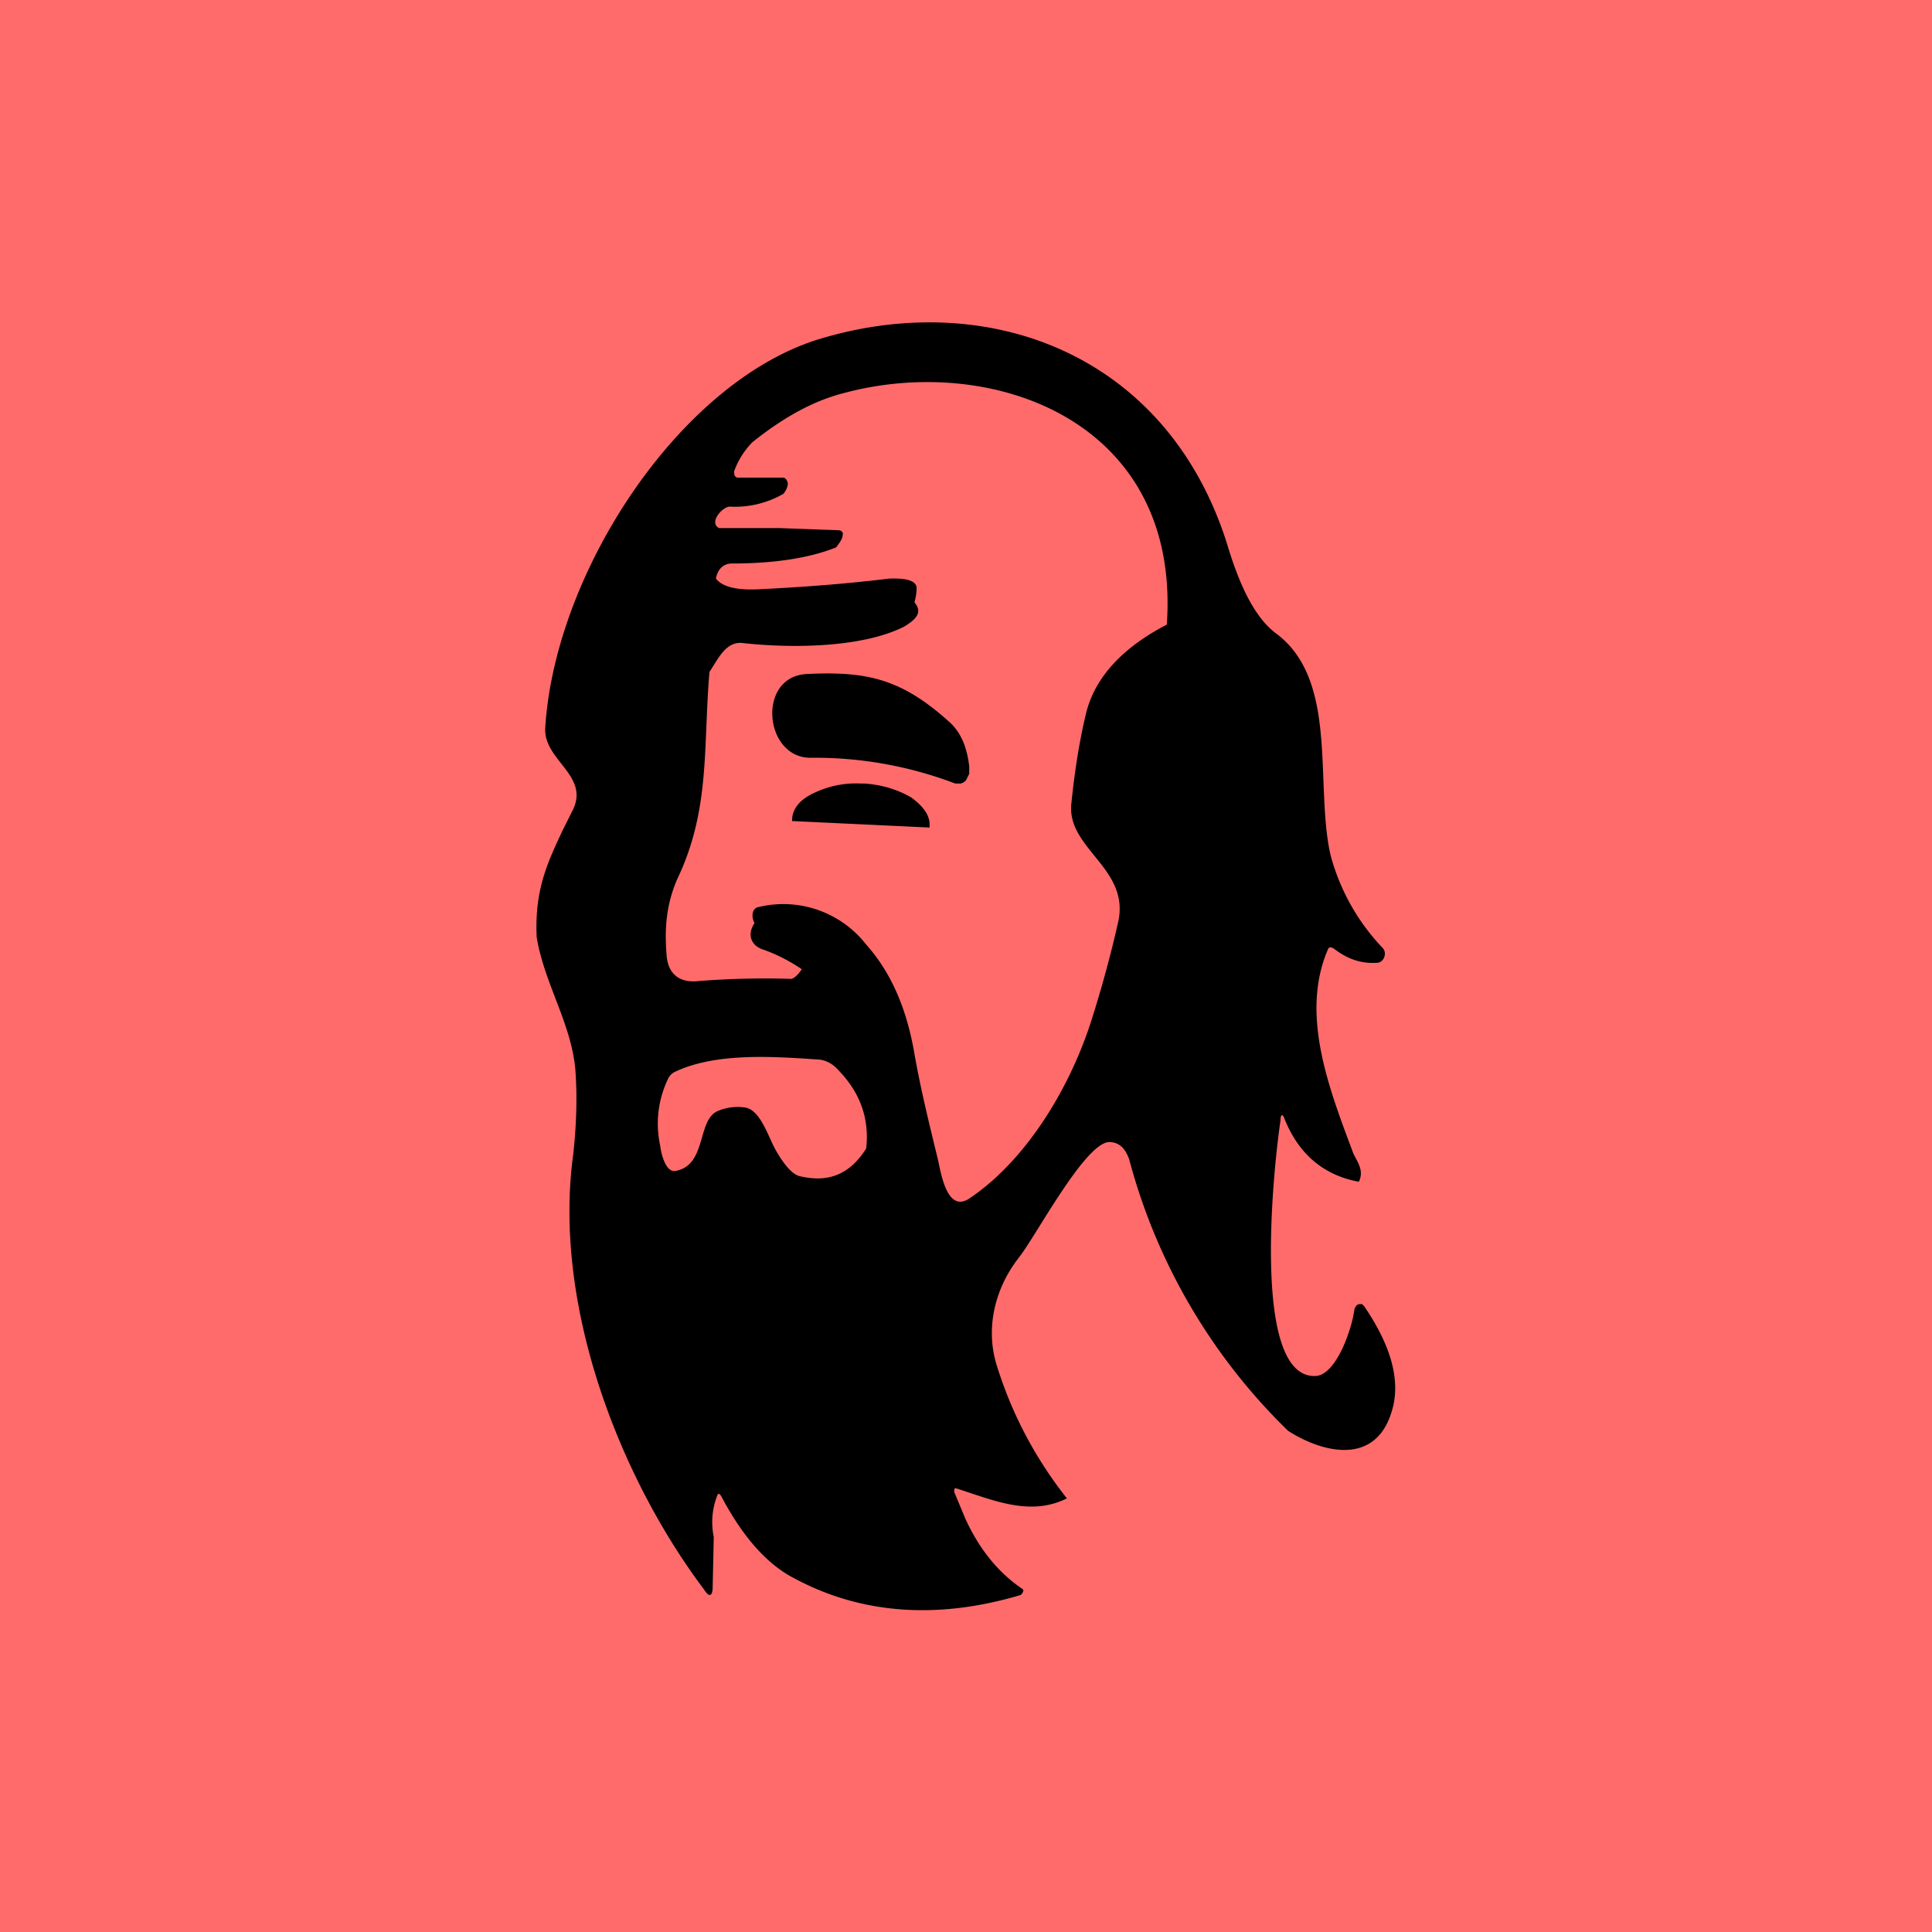 <!-- by TradingView --><svg width="18" height="18" viewBox="0 0 18 18" xmlns="http://www.w3.org/2000/svg"><path fill="#FF6B6B" d="M0 0h18v18H0z"/><path d="M7.51 6.28c.58-.03.9.05 1.35.46.1.1.15.23.17.4v.07L9 7.27a.1.1 0 0 1-.05.03H8.9a3.68 3.68 0 0 0-1.35-.24c-.43 0-.5-.75-.04-.78ZM7.39 7.65h-.01v-.01c0-.1.07-.19.2-.25a.9.9 0 0 1 .44-.09h.03c.17.01.32.06.44.13.11.08.18.17.17.27a.01.01 0 0 1 0 .01l-1.27-.06Z"/><path fill-rule="evenodd" d="M11.97 10.43c.13.32.36.52.69.58.05-.1-.01-.18-.05-.26-.22-.59-.5-1.29-.24-1.9.01-.03.03-.03.06-.01.13.1.26.14.4.13.06 0 .1-.09.05-.14a2 2 0 0 1-.48-.85c-.05-.2-.06-.46-.07-.71-.02-.52-.04-1.06-.43-1.36-.24-.17-.38-.55-.47-.85-.56-1.76-2.22-2.38-3.8-1.9-1.3.4-2.46 2.17-2.55 3.62-.02.3.41.44.26.76l-.1.2c-.14.3-.26.55-.24.99.07.43.32.8.36 1.23.02.26.01.53-.02.8-.19 1.4.43 3 1.22 4.05.05.08.08.06.08-.03l.01-.46a.68.68 0 0 1 .03-.38c.01-.03.02-.03.04 0 .2.38.43.64.69.77.62.33 1.33.38 2.1.15.03-.03.03-.05.01-.06-.22-.15-.4-.37-.53-.66l-.1-.24c0-.03 0-.04.03-.03l.12.04c.3.1.6.2.9.05-.3-.38-.52-.8-.66-1.26-.1-.35 0-.71.21-.98.16-.2.61-1.06.84-1.08.09 0 .15.05.19.16A5.5 5.5 0 0 0 12 13.33c.31.2.8.33.96-.16.12-.35-.06-.72-.25-1l-.02-.02h-.03l-.02.01-.02.03c-.02.18-.17.63-.37.63-.6.01-.38-1.98-.32-2.38 0-.06.02-.07.04-.01Zm-1.1-4.6c.14-1.9-1.61-2.54-3-2.17-.28.07-.56.22-.86.46a.75.75 0 0 0-.17.27c0 .03 0 .05.03.06H7.29c.03 0 .04.02.05.05 0 .03-.01.06-.04.1a.9.9 0 0 1-.5.12c-.07 0-.2.15-.1.2h.56l.55.02c.03 0 .05.02.04.05 0 .03-.03.07-.06.11-.25.1-.58.15-.97.15-.07 0-.13.04-.15.14.06.08.2.11.4.1.41-.02.81-.05 1.22-.1.05 0 .25-.01.25.09a.5.5 0 0 1-.02.13l.02.03c.04.07 0 .13-.12.2-.4.2-1.07.2-1.51.15-.15-.01-.22.15-.3.27-.06.7.01 1.28-.3 1.93-.1.23-.12.45-.1.7.01.2.14.27.3.25.26-.02.55-.03.86-.02.02 0 .06-.03.1-.09a1.6 1.6 0 0 0-.35-.18c-.11-.03-.17-.13-.09-.25-.03-.05-.03-.14.04-.15a.98.98 0 0 1 1 .35c.24.27.38.61.45 1.02.06.34.14.66.22.99.03.14.09.5.3.35.53-.36.94-1.04 1.14-1.69a11 11 0 0 0 .24-.89c.1-.49-.47-.67-.44-1.08.03-.29.07-.57.14-.86.1-.4.44-.66.75-.82Zm-2.8 4.87c-.15.24-.35.32-.61.26-.07-.01-.15-.1-.23-.24-.07-.12-.14-.37-.28-.4a.47.47 0 0 0-.26.03c-.2.08-.1.51-.4.56-.09.01-.13-.16-.14-.24a.96.96 0 0 1 .07-.61.14.14 0 0 1 .06-.07c.37-.18.89-.15 1.32-.12.09 0 .16.04.22.11.2.21.28.45.25.72Z"/></svg>